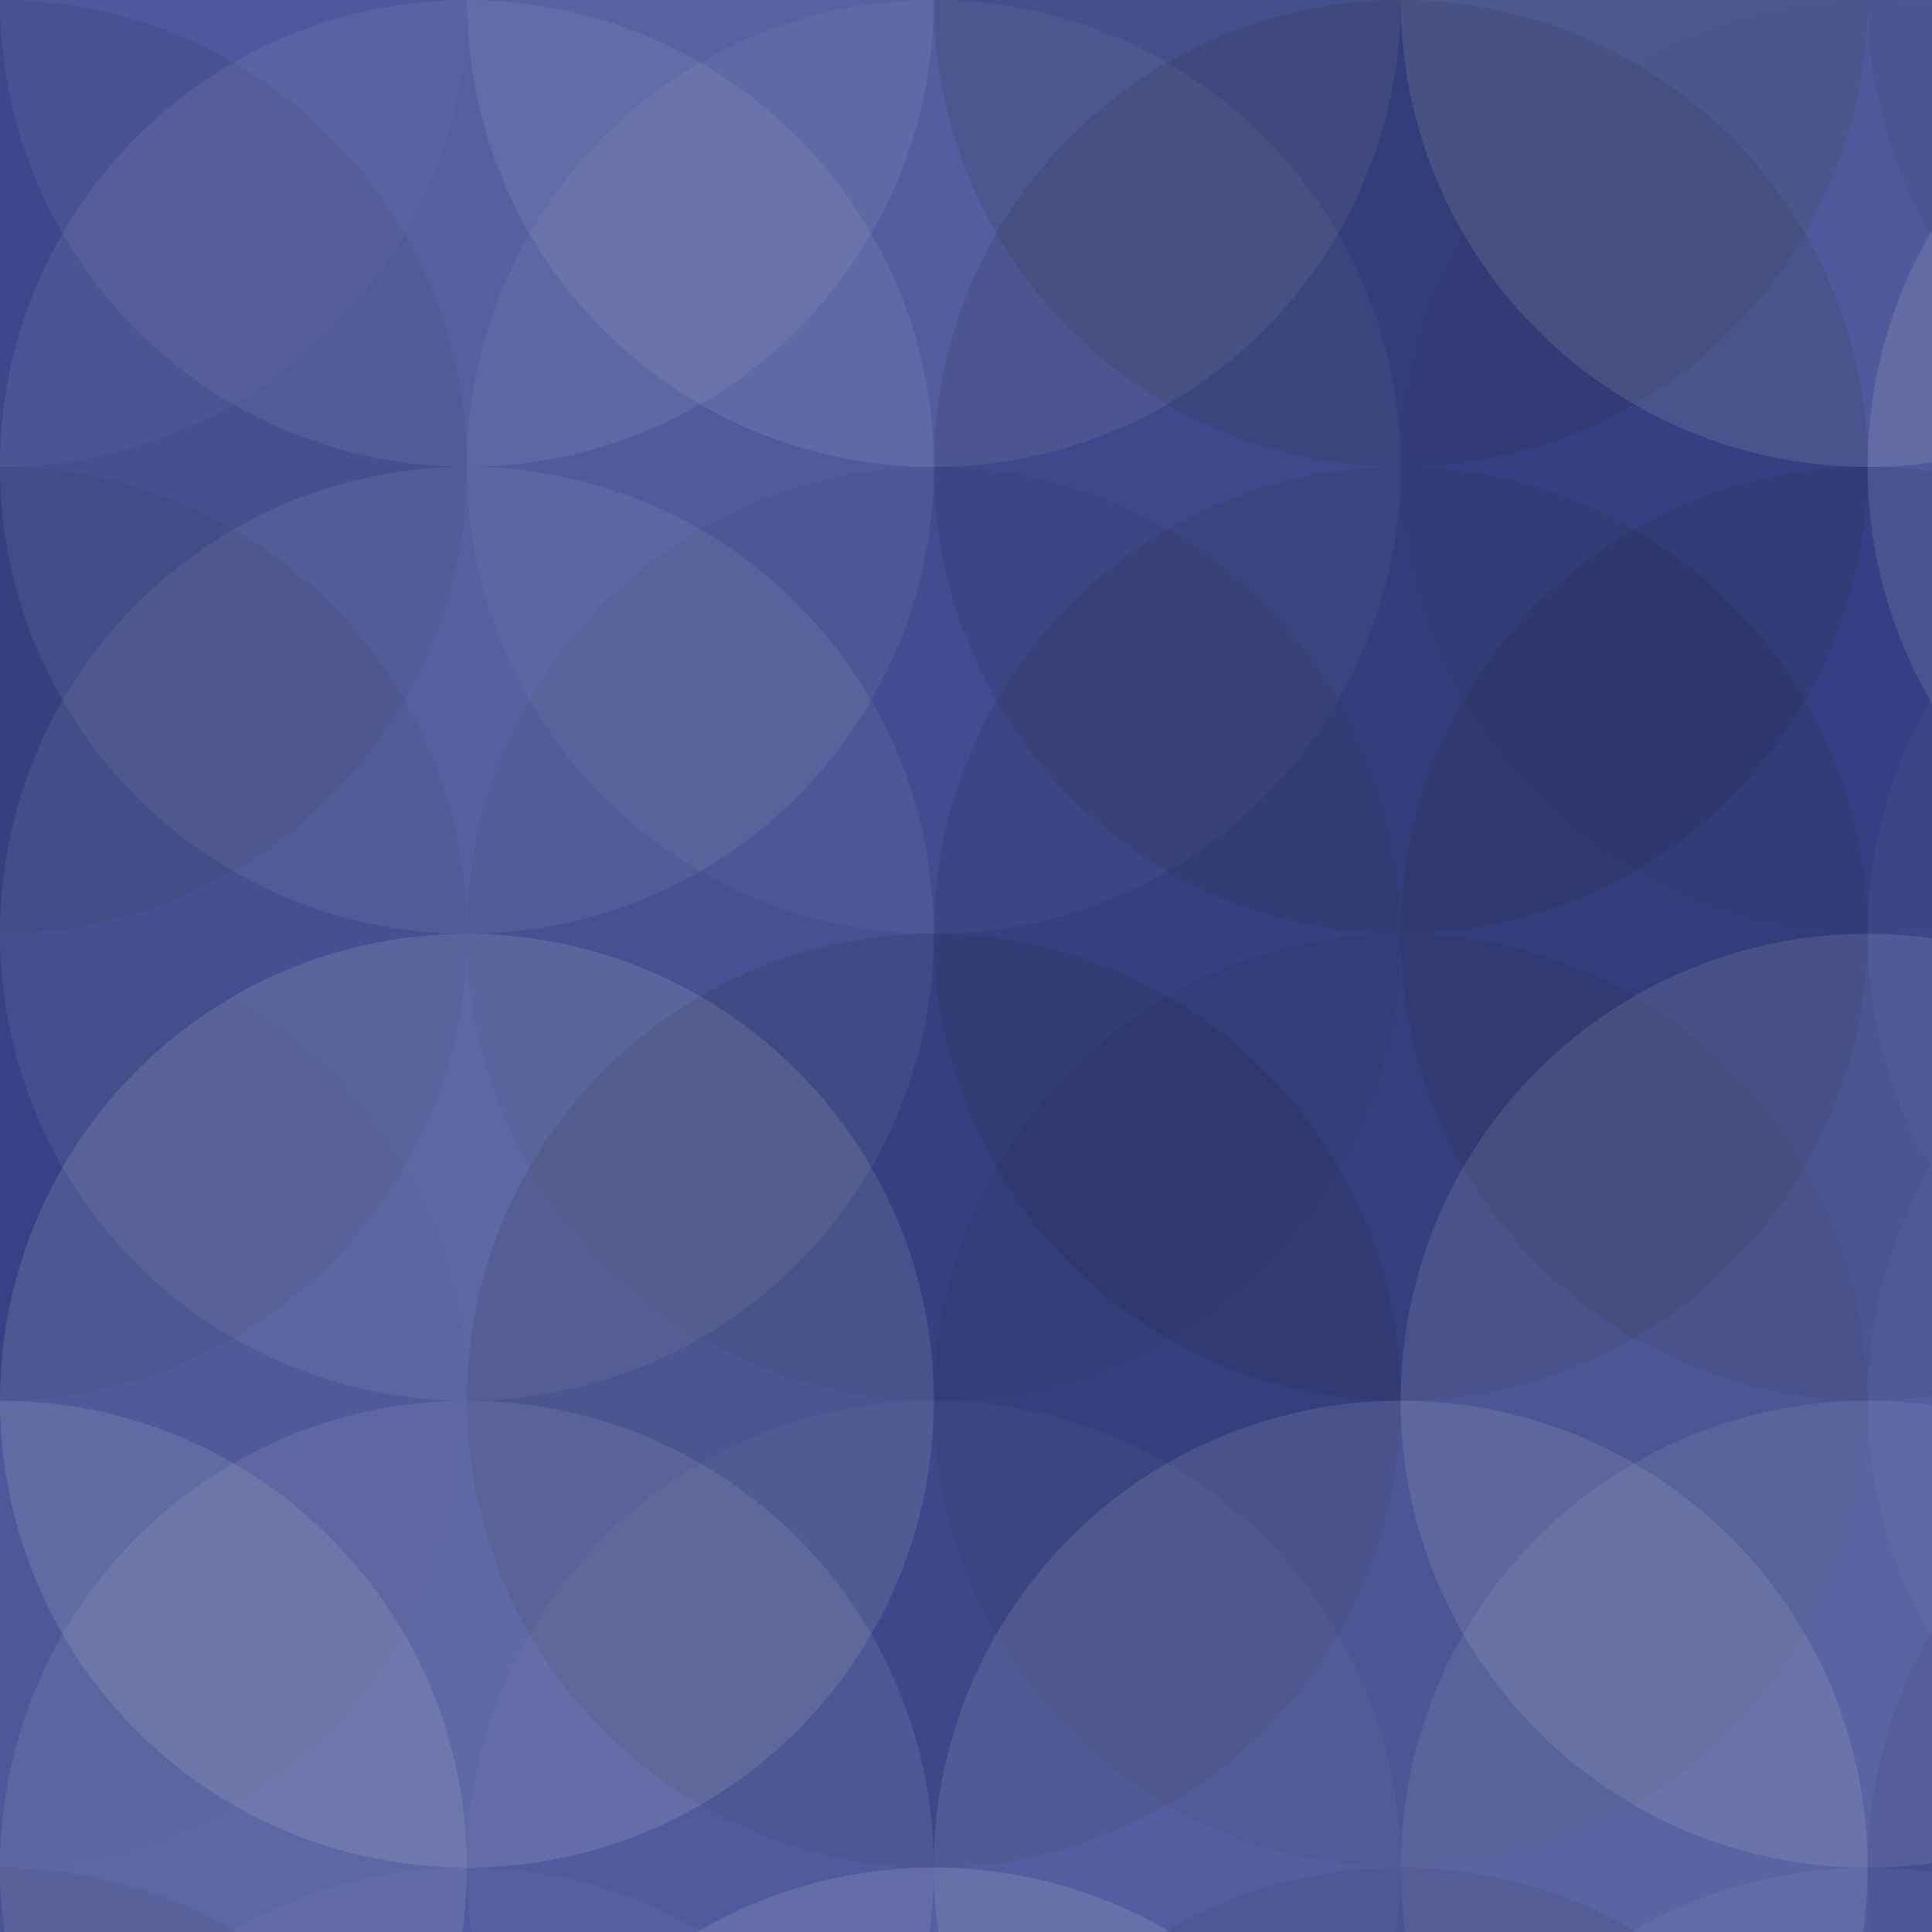 <svg xmlns="http://www.w3.org/2000/svg" width="100" height="100"><rect x="0" y="0" width="100%" height="100%" fill="rgb(58, 71, 149)"  /><circle cx="0.0" cy="0.0" r="24.167" fill="#ddd" style="opacity:0.037;"  /><circle cx="145.0" cy="0.0" r="24.167" fill="#ddd" style="opacity:0.037;"  /><circle cx="0.0" cy="145.0" r="24.167" fill="#ddd" style="opacity:0.037;"  /><circle cx="145.0" cy="145.0" r="24.167" fill="#ddd" style="opacity:0.037;"  /><circle cx="24.167" cy="0.0" r="24.167" fill="#ddd" style="opacity:0.089;"  /><circle cx="24.167" cy="145.0" r="24.167" fill="#ddd" style="opacity:0.089;"  /><circle cx="48.333" cy="0.0" r="24.167" fill="#ddd" style="opacity:0.107;"  /><circle cx="48.333" cy="145.0" r="24.167" fill="#ddd" style="opacity:0.107;"  /><circle cx="72.5" cy="0.0" r="24.167" fill="#222" style="opacity:0.133;"  /><circle cx="72.5" cy="145.0" r="24.167" fill="#222" style="opacity:0.133;"  /><circle cx="96.667" cy="0.0" r="24.167" fill="#ddd" style="opacity:0.141;"  /><circle cx="96.667" cy="145.0" r="24.167" fill="#ddd" style="opacity:0.141;"  /><circle cx="120.833" cy="0.0" r="24.167" fill="#222" style="opacity:0.081;"  /><circle cx="120.833" cy="145.0" r="24.167" fill="#222" style="opacity:0.081;"  /><circle cx="0.0" cy="24.167" r="24.167" fill="#222" style="opacity:0.098;"  /><circle cx="145.0" cy="24.167" r="24.167" fill="#222" style="opacity:0.098;"  /><circle cx="24.167" cy="24.167" r="24.167" fill="#ddd" style="opacity:0.089;"  /><circle cx="48.333" cy="24.167" r="24.167" fill="#ddd" style="opacity:0.055;"  /><circle cx="72.5" cy="24.167" r="24.167" fill="#222" style="opacity:0.115;"  /><circle cx="96.667" cy="24.167" r="24.167" fill="#222" style="opacity:0.029;"  /><circle cx="120.833" cy="24.167" r="24.167" fill="#ddd" style="opacity:0.141;"  /><circle cx="0.0" cy="48.333" r="24.167" fill="#222" style="opacity:0.081;"  /><circle cx="145.0" cy="48.333" r="24.167" fill="#222" style="opacity:0.081;"  /><circle cx="24.167" cy="48.333" r="24.167" fill="#ddd" style="opacity:0.089;"  /><circle cx="48.333" cy="48.333" r="24.167" fill="#222" style="opacity:0.063;"  /><circle cx="72.5" cy="48.333" r="24.167" fill="#222" style="opacity:0.115;"  /><circle cx="96.667" cy="48.333" r="24.167" fill="#222" style="opacity:0.115;"  /><circle cx="120.833" cy="48.333" r="24.167" fill="#ddd" style="opacity:0.037;"  /><circle cx="0.0" cy="72.5" r="24.167" fill="#222" style="opacity:0.046;"  /><circle cx="145.0" cy="72.5" r="24.167" fill="#222" style="opacity:0.046;"  /><circle cx="24.167" cy="72.5" r="24.167" fill="#ddd" style="opacity:0.141;"  /><circle cx="48.333" cy="72.5" r="24.167" fill="#222" style="opacity:0.115;"  /><circle cx="72.5" cy="72.5" r="24.167" fill="#222" style="opacity:0.081;"  /><circle cx="96.667" cy="72.5" r="24.167" fill="#ddd" style="opacity:0.124;"  /><circle cx="120.833" cy="72.5" r="24.167" fill="#ddd" style="opacity:0.037;"  /><circle cx="0.0" cy="96.667" r="24.167" fill="#ddd" style="opacity:0.124;"  /><circle cx="145.0" cy="96.667" r="24.167" fill="#ddd" style="opacity:0.124;"  /><circle cx="24.167" cy="96.667" r="24.167" fill="#ddd" style="opacity:0.107;"  /><circle cx="48.333" cy="96.667" r="24.167" fill="#ddd" style="opacity:0.037;"  /><circle cx="72.5" cy="96.667" r="24.167" fill="#ddd" style="opacity:0.124;"  /><circle cx="96.667" cy="96.667" r="24.167" fill="#ddd" style="opacity:0.089;"  /><circle cx="120.833" cy="96.667" r="24.167" fill="#222" style="opacity:0.081;"  /><circle cx="0.0" cy="120.833" r="24.167" fill="#222" style="opacity:0.081;"  /><circle cx="145.0" cy="120.833" r="24.167" fill="#222" style="opacity:0.081;"  /><circle cx="24.167" cy="120.833" r="24.167" fill="#ddd" style="opacity:0.037;"  /><circle cx="48.333" cy="120.833" r="24.167" fill="#ddd" style="opacity:0.141;"  /><circle cx="72.5" cy="120.833" r="24.167" fill="#222" style="opacity:0.098;"  /><circle cx="96.667" cy="120.833" r="24.167" fill="#ddd" style="opacity:0.055;"  /><circle cx="120.833" cy="120.833" r="24.167" fill="#ddd" style="opacity:0.055;"  /></svg>